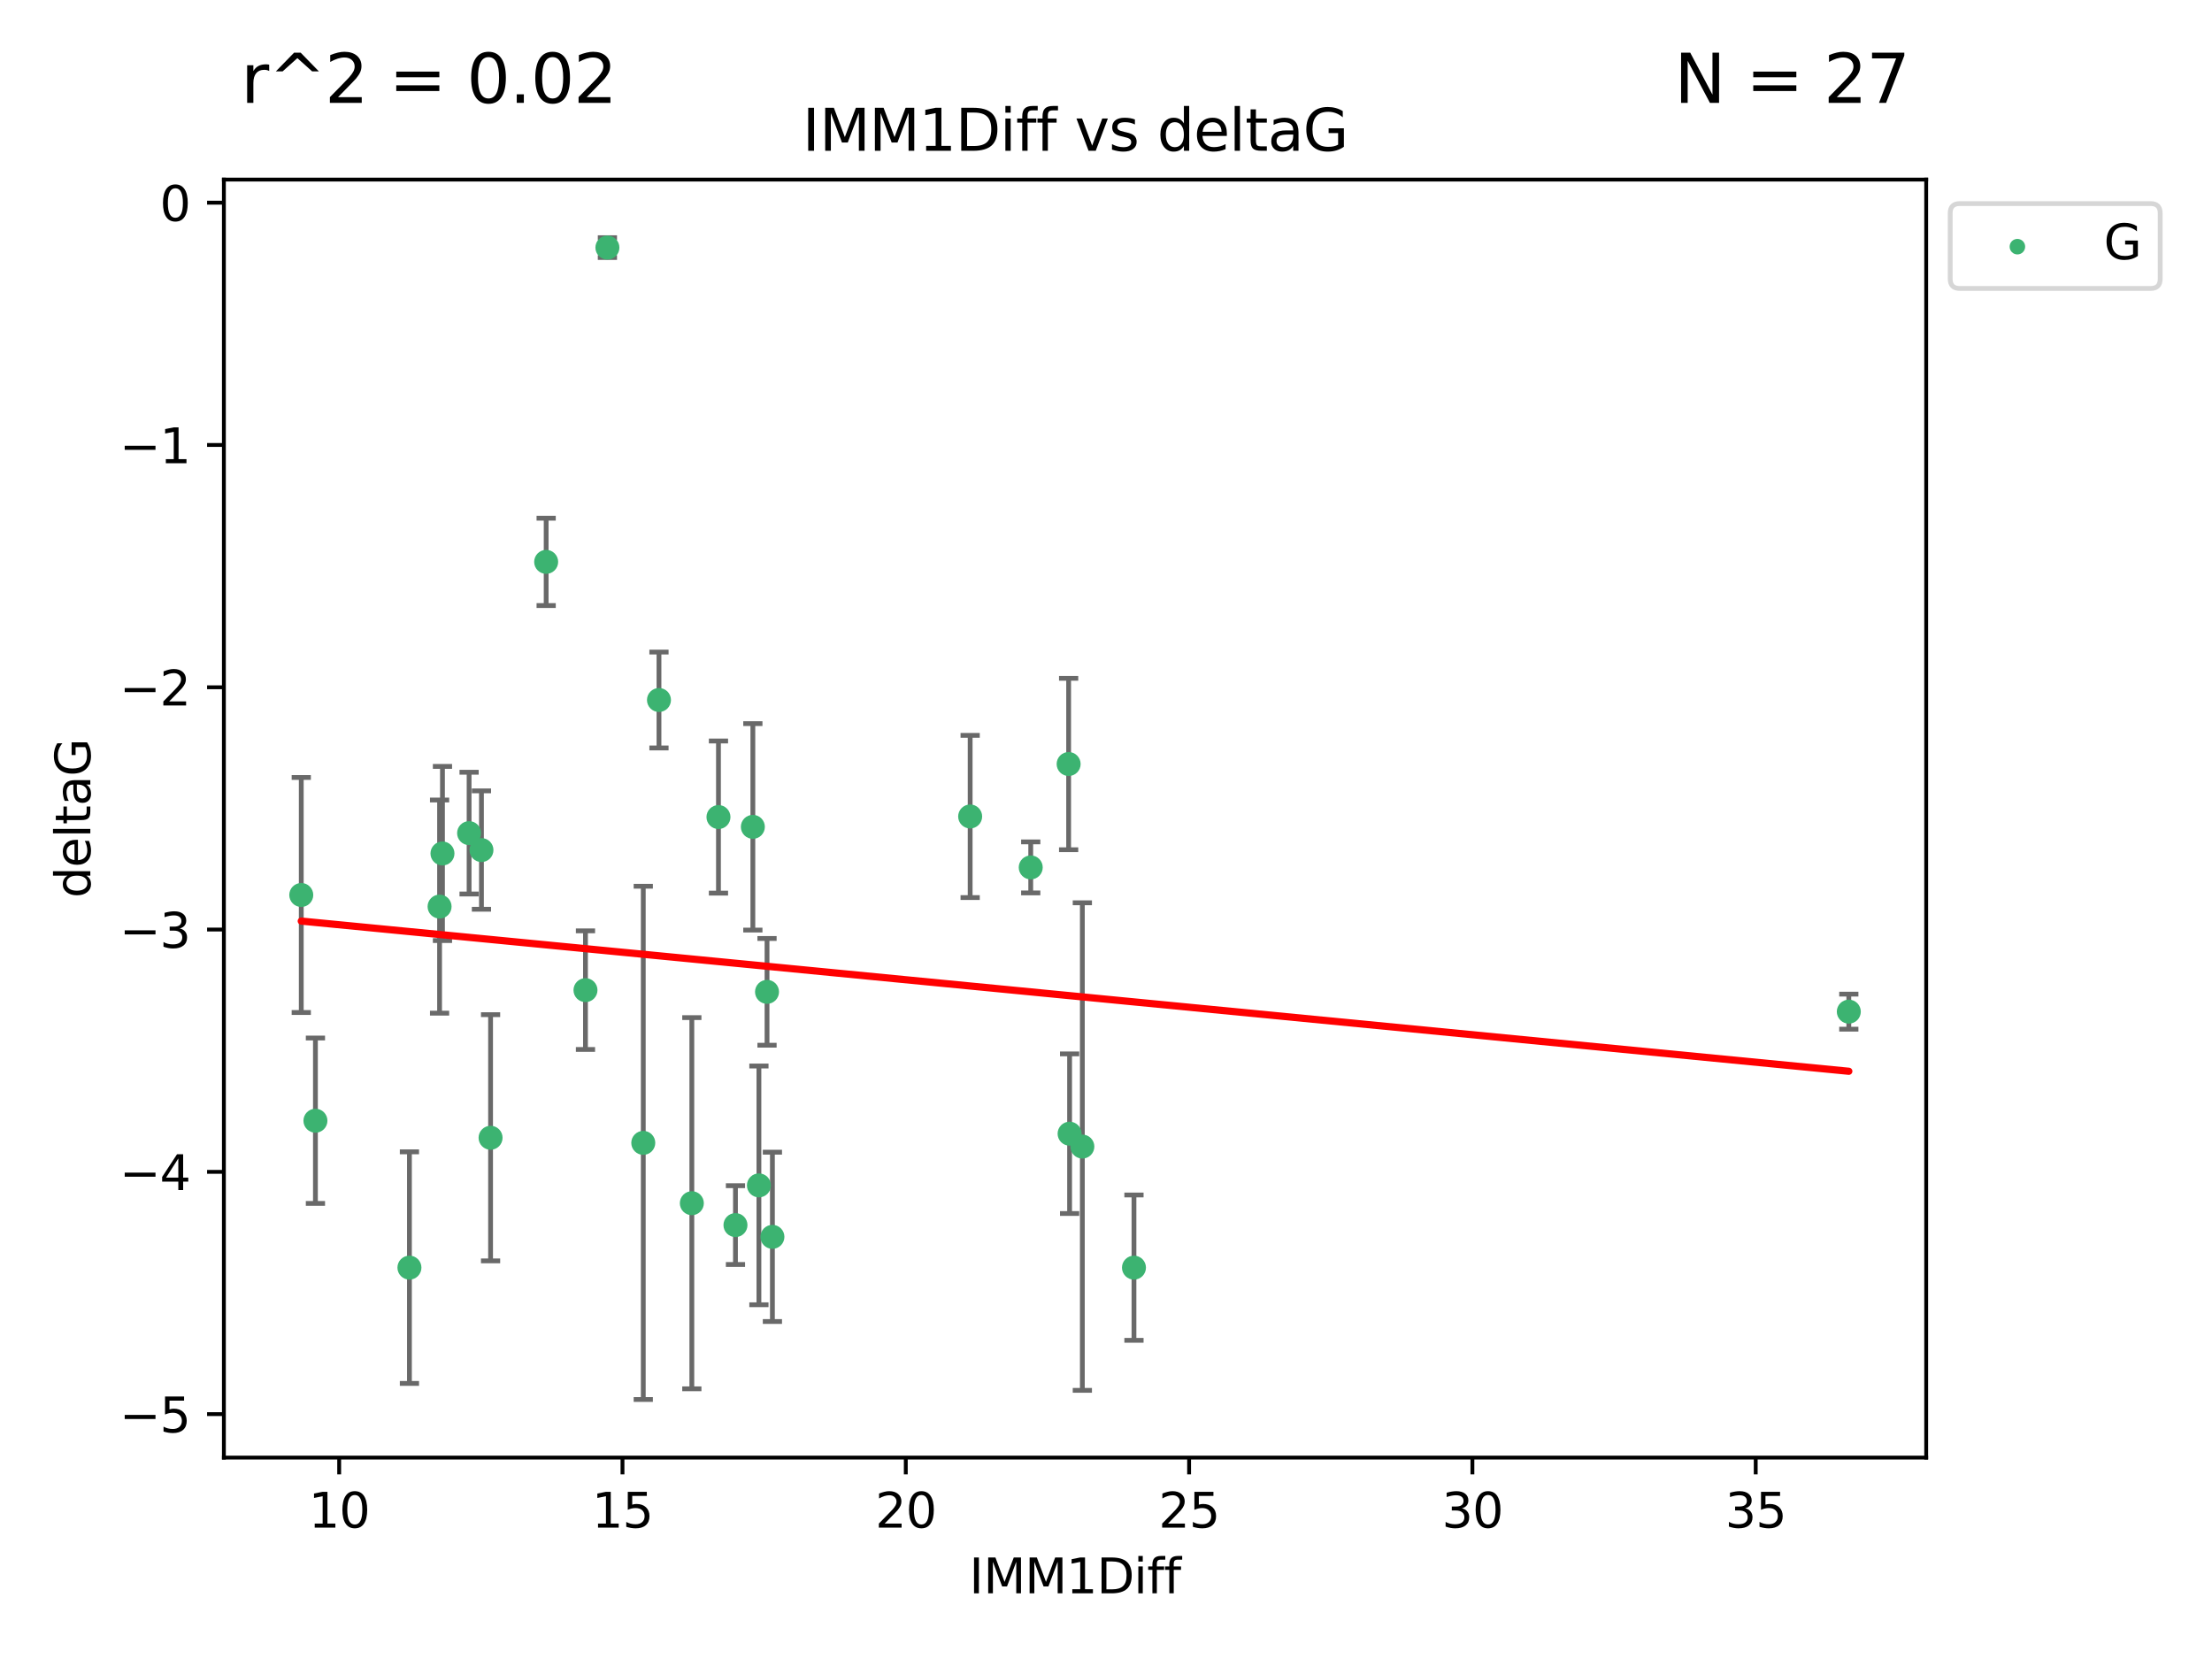 <?xml version="1.0" encoding="utf-8" standalone="no"?>
<!DOCTYPE svg PUBLIC "-//W3C//DTD SVG 1.1//EN"
  "http://www.w3.org/Graphics/SVG/1.1/DTD/svg11.dtd">
<svg xmlns:xlink="http://www.w3.org/1999/xlink" width="460.8pt" height="345.6pt" viewBox="0 0 460.8 345.6" xmlns="http://www.w3.org/2000/svg" version="1.1">
 <defs>
  <style type="text/css">*{stroke-linejoin: round; stroke-linecap: butt}</style>
 </defs>
 <g id="figure_1">
  <g id="patch_1">
   <path d="M 0 345.6 
L 460.8 345.6 
L 460.8 0 
L 0 0 
z
" style="fill: #ffffff"/>
  </g>
  <g id="axes_1">
   <g id="patch_2">
    <path d="M 46.64 303.64 
L 401.26 303.64 
L 401.26 37.411 
L 46.64 37.411 
z
" style="fill: #ffffff"/>
   </g>
   <g id="PathCollection_1">
    <defs>
     <path id="m23a1466178" d="M 0 1.118 
C 0.297 1.118 0.581 1 0.791 0.791 
C 1 0.581 1.118 0.297 1.118 0 
C 1.118 -0.297 1 -0.581 0.791 -0.791 
C 0.581 -1 0.297 -1.118 0 -1.118 
C -0.297 -1.118 -0.581 -1 -0.791 -0.791 
C -1 -0.581 -1.118 -0.297 -1.118 0 
C -1.118 0.297 -1 0.581 -0.791 0.791 
C -0.581 1 -0.297 1.118 0 1.118 
z
" style="stroke: #3cb371"/>
    </defs>
    <g clip-path="url(#p0e5805ee2c)">
     <use xlink:href="#m23a1466178" x="85.292" y="264.069" style="fill: #3cb371; stroke: #3cb371"/>
     <use xlink:href="#m23a1466178" x="158.097" y="246.937" style="fill: #3cb371; stroke: #3cb371"/>
     <use xlink:href="#m23a1466178" x="153.211" y="255.209" style="fill: #3cb371; stroke: #3cb371"/>
     <use xlink:href="#m23a1466178" x="160.907" y="257.659" style="fill: #3cb371; stroke: #3cb371"/>
     <use xlink:href="#m23a1466178" x="236.226" y="264.072" style="fill: #3cb371; stroke: #3cb371"/>
     <use xlink:href="#m23a1466178" x="121.966" y="206.264" style="fill: #3cb371; stroke: #3cb371"/>
     <use xlink:href="#m23a1466178" x="144.122" y="250.65" style="fill: #3cb371; stroke: #3cb371"/>
     <use xlink:href="#m23a1466178" x="159.785" y="206.622" style="fill: #3cb371; stroke: #3cb371"/>
     <use xlink:href="#m23a1466178" x="137.276" y="145.823" style="fill: #3cb371; stroke: #3cb371"/>
     <use xlink:href="#m23a1466178" x="100.295" y="177.085" style="fill: #3cb371; stroke: #3cb371"/>
     <use xlink:href="#m23a1466178" x="91.572" y="188.858" style="fill: #3cb371; stroke: #3cb371"/>
     <use xlink:href="#m23a1466178" x="225.473" y="238.852" style="fill: #3cb371; stroke: #3cb371"/>
     <use xlink:href="#m23a1466178" x="385.141" y="210.745" style="fill: #3cb371; stroke: #3cb371"/>
     <use xlink:href="#m23a1466178" x="113.775" y="117.048" style="fill: #3cb371; stroke: #3cb371"/>
     <use xlink:href="#m23a1466178" x="134.006" y="238.08" style="fill: #3cb371; stroke: #3cb371"/>
     <use xlink:href="#m23a1466178" x="222.817" y="236.168" style="fill: #3cb371; stroke: #3cb371"/>
     <use xlink:href="#m23a1466178" x="202.101" y="170.086" style="fill: #3cb371; stroke: #3cb371"/>
     <use xlink:href="#m23a1466178" x="149.67" y="170.207" style="fill: #3cb371; stroke: #3cb371"/>
     <use xlink:href="#m23a1466178" x="62.759" y="186.441" style="fill: #3cb371; stroke: #3cb371"/>
     <use xlink:href="#m23a1466178" x="97.722" y="173.557" style="fill: #3cb371; stroke: #3cb371"/>
     <use xlink:href="#m23a1466178" x="102.195" y="237.019" style="fill: #3cb371; stroke: #3cb371"/>
     <use xlink:href="#m23a1466178" x="156.834" y="172.248" style="fill: #3cb371; stroke: #3cb371"/>
     <use xlink:href="#m23a1466178" x="126.534" y="51.577" style="fill: #3cb371; stroke: #3cb371"/>
     <use xlink:href="#m23a1466178" x="92.174" y="177.796" style="fill: #3cb371; stroke: #3cb371"/>
     <use xlink:href="#m23a1466178" x="222.616" y="159.16" style="fill: #3cb371; stroke: #3cb371"/>
     <use xlink:href="#m23a1466178" x="214.72" y="180.698" style="fill: #3cb371; stroke: #3cb371"/>
     <use xlink:href="#m23a1466178" x="65.71" y="233.466" style="fill: #3cb371; stroke: #3cb371"/>
    </g>
   </g>
   <g id="matplotlib.axis_1">
    <g id="xtick_1">
     <g id="line2d_1">
      <defs>
       <path id="mb9500baa4a" d="M 0 0 
L 0 3.5 
" style="stroke: #000000; stroke-width: 0.8"/>
      </defs>
      <g>
       <use xlink:href="#mb9500baa4a" x="70.656" y="303.64" style="stroke: #000000; stroke-width: 0.8"/>
      </g>
     </g>
     <g id="text_1">
      <!-- 10 -->
      <g transform="translate(64.293 318.238)scale(0.1 -0.1)">
       <defs>
        <path id="DejaVuSans-31" d="M 794 531 
L 1825 531 
L 1825 4091 
L 703 3866 
L 703 4441 
L 1819 4666 
L 2450 4666 
L 2450 531 
L 3481 531 
L 3481 0 
L 794 0 
L 794 531 
z
" transform="scale(0.016)"/>
        <path id="DejaVuSans-30" d="M 2034 4250 
Q 1547 4250 1301 3770 
Q 1056 3291 1056 2328 
Q 1056 1369 1301 889 
Q 1547 409 2034 409 
Q 2525 409 2770 889 
Q 3016 1369 3016 2328 
Q 3016 3291 2770 3770 
Q 2525 4250 2034 4250 
z
M 2034 4750 
Q 2819 4750 3233 4129 
Q 3647 3509 3647 2328 
Q 3647 1150 3233 529 
Q 2819 -91 2034 -91 
Q 1250 -91 836 529 
Q 422 1150 422 2328 
Q 422 3509 836 4129 
Q 1250 4750 2034 4750 
z
" transform="scale(0.016)"/>
       </defs>
       <use xlink:href="#DejaVuSans-31"/>
       <use xlink:href="#DejaVuSans-30" x="63.623"/>
      </g>
     </g>
    </g>
    <g id="xtick_2">
     <g id="line2d_2">
      <g>
       <use xlink:href="#mb9500baa4a" x="129.674" y="303.64" style="stroke: #000000; stroke-width: 0.8"/>
      </g>
     </g>
     <g id="text_2">
      <!-- 15 -->
      <g transform="translate(123.312 318.238)scale(0.1 -0.1)">
       <defs>
        <path id="DejaVuSans-35" d="M 691 4666 
L 3169 4666 
L 3169 4134 
L 1269 4134 
L 1269 2991 
Q 1406 3038 1543 3061 
Q 1681 3084 1819 3084 
Q 2600 3084 3056 2656 
Q 3513 2228 3513 1497 
Q 3513 744 3044 326 
Q 2575 -91 1722 -91 
Q 1428 -91 1123 -41 
Q 819 9 494 109 
L 494 744 
Q 775 591 1075 516 
Q 1375 441 1709 441 
Q 2250 441 2565 725 
Q 2881 1009 2881 1497 
Q 2881 1984 2565 2268 
Q 2250 2553 1709 2553 
Q 1456 2553 1204 2497 
Q 953 2441 691 2322 
L 691 4666 
z
" transform="scale(0.016)"/>
       </defs>
       <use xlink:href="#DejaVuSans-31"/>
       <use xlink:href="#DejaVuSans-35" x="63.623"/>
      </g>
     </g>
    </g>
    <g id="xtick_3">
     <g id="line2d_3">
      <g>
       <use xlink:href="#mb9500baa4a" x="188.692" y="303.64" style="stroke: #000000; stroke-width: 0.8"/>
      </g>
     </g>
     <g id="text_3">
      <!-- 20 -->
      <g transform="translate(182.33 318.238)scale(0.1 -0.1)">
       <defs>
        <path id="DejaVuSans-32" d="M 1228 531 
L 3431 531 
L 3431 0 
L 469 0 
L 469 531 
Q 828 903 1448 1529 
Q 2069 2156 2228 2338 
Q 2531 2678 2651 2914 
Q 2772 3150 2772 3378 
Q 2772 3750 2511 3984 
Q 2250 4219 1831 4219 
Q 1534 4219 1204 4116 
Q 875 4013 500 3803 
L 500 4441 
Q 881 4594 1212 4672 
Q 1544 4750 1819 4750 
Q 2544 4750 2975 4387 
Q 3406 4025 3406 3419 
Q 3406 3131 3298 2873 
Q 3191 2616 2906 2266 
Q 2828 2175 2409 1742 
Q 1991 1309 1228 531 
z
" transform="scale(0.016)"/>
       </defs>
       <use xlink:href="#DejaVuSans-32"/>
       <use xlink:href="#DejaVuSans-30" x="63.623"/>
      </g>
     </g>
    </g>
    <g id="xtick_4">
     <g id="line2d_4">
      <g>
       <use xlink:href="#mb9500baa4a" x="247.711" y="303.64" style="stroke: #000000; stroke-width: 0.8"/>
      </g>
     </g>
     <g id="text_4">
      <!-- 25 -->
      <g transform="translate(241.348 318.238)scale(0.1 -0.1)">
       <use xlink:href="#DejaVuSans-32"/>
       <use xlink:href="#DejaVuSans-35" x="63.623"/>
      </g>
     </g>
    </g>
    <g id="xtick_5">
     <g id="line2d_5">
      <g>
       <use xlink:href="#mb9500baa4a" x="306.729" y="303.64" style="stroke: #000000; stroke-width: 0.8"/>
      </g>
     </g>
     <g id="text_5">
      <!-- 30 -->
      <g transform="translate(300.367 318.238)scale(0.1 -0.1)">
       <defs>
        <path id="DejaVuSans-33" d="M 2597 2516 
Q 3050 2419 3304 2112 
Q 3559 1806 3559 1356 
Q 3559 666 3084 287 
Q 2609 -91 1734 -91 
Q 1441 -91 1130 -33 
Q 819 25 488 141 
L 488 750 
Q 750 597 1062 519 
Q 1375 441 1716 441 
Q 2309 441 2620 675 
Q 2931 909 2931 1356 
Q 2931 1769 2642 2001 
Q 2353 2234 1838 2234 
L 1294 2234 
L 1294 2753 
L 1863 2753 
Q 2328 2753 2575 2939 
Q 2822 3125 2822 3475 
Q 2822 3834 2567 4026 
Q 2313 4219 1838 4219 
Q 1578 4219 1281 4162 
Q 984 4106 628 3988 
L 628 4550 
Q 988 4650 1302 4700 
Q 1616 4750 1894 4750 
Q 2613 4750 3031 4423 
Q 3450 4097 3450 3541 
Q 3450 3153 3228 2886 
Q 3006 2619 2597 2516 
z
" transform="scale(0.016)"/>
       </defs>
       <use xlink:href="#DejaVuSans-33"/>
       <use xlink:href="#DejaVuSans-30" x="63.623"/>
      </g>
     </g>
    </g>
    <g id="xtick_6">
     <g id="line2d_6">
      <g>
       <use xlink:href="#mb9500baa4a" x="365.747" y="303.64" style="stroke: #000000; stroke-width: 0.8"/>
      </g>
     </g>
     <g id="text_6">
      <!-- 35 -->
      <g transform="translate(359.385 318.238)scale(0.1 -0.1)">
       <use xlink:href="#DejaVuSans-33"/>
       <use xlink:href="#DejaVuSans-35" x="63.623"/>
      </g>
     </g>
    </g>
    <g id="text_7">
     <!-- IMM1Diff -->
     <g transform="translate(201.906 331.917)scale(0.1 -0.1)">
      <defs>
       <path id="DejaVuSans-49" d="M 628 4666 
L 1259 4666 
L 1259 0 
L 628 0 
L 628 4666 
z
" transform="scale(0.016)"/>
       <path id="DejaVuSans-4d" d="M 628 4666 
L 1569 4666 
L 2759 1491 
L 3956 4666 
L 4897 4666 
L 4897 0 
L 4281 0 
L 4281 4097 
L 3078 897 
L 2444 897 
L 1241 4097 
L 1241 0 
L 628 0 
L 628 4666 
z
" transform="scale(0.016)"/>
       <path id="DejaVuSans-44" d="M 1259 4147 
L 1259 519 
L 2022 519 
Q 2988 519 3436 956 
Q 3884 1394 3884 2338 
Q 3884 3275 3436 3711 
Q 2988 4147 2022 4147 
L 1259 4147 
z
M 628 4666 
L 1925 4666 
Q 3281 4666 3915 4102 
Q 4550 3538 4550 2338 
Q 4550 1131 3912 565 
Q 3275 0 1925 0 
L 628 0 
L 628 4666 
z
" transform="scale(0.016)"/>
       <path id="DejaVuSans-69" d="M 603 3500 
L 1178 3500 
L 1178 0 
L 603 0 
L 603 3500 
z
M 603 4863 
L 1178 4863 
L 1178 4134 
L 603 4134 
L 603 4863 
z
" transform="scale(0.016)"/>
       <path id="DejaVuSans-66" d="M 2375 4863 
L 2375 4384 
L 1825 4384 
Q 1516 4384 1395 4259 
Q 1275 4134 1275 3809 
L 1275 3500 
L 2222 3500 
L 2222 3053 
L 1275 3053 
L 1275 0 
L 697 0 
L 697 3053 
L 147 3053 
L 147 3500 
L 697 3500 
L 697 3744 
Q 697 4328 969 4595 
Q 1241 4863 1831 4863 
L 2375 4863 
z
" transform="scale(0.016)"/>
      </defs>
      <use xlink:href="#DejaVuSans-49"/>
      <use xlink:href="#DejaVuSans-4d" x="29.492"/>
      <use xlink:href="#DejaVuSans-4d" x="115.771"/>
      <use xlink:href="#DejaVuSans-31" x="202.051"/>
      <use xlink:href="#DejaVuSans-44" x="265.674"/>
      <use xlink:href="#DejaVuSans-69" x="342.676"/>
      <use xlink:href="#DejaVuSans-66" x="370.459"/>
      <use xlink:href="#DejaVuSans-66" x="405.664"/>
     </g>
    </g>
   </g>
   <g id="matplotlib.axis_2">
    <g id="ytick_1">
     <g id="line2d_7">
      <defs>
       <path id="m4af0bea343" d="M 0 0 
L -3.5 0 
" style="stroke: #000000; stroke-width: 0.8"/>
      </defs>
      <g>
       <use xlink:href="#m4af0bea343" x="46.64" y="294.589" style="stroke: #000000; stroke-width: 0.8"/>
      </g>
     </g>
     <g id="text_8">
      <!-- −5 -->
      <g transform="translate(24.898 298.388)scale(0.1 -0.1)">
       <defs>
        <path id="DejaVuSans-2212" d="M 678 2272 
L 4684 2272 
L 4684 1741 
L 678 1741 
L 678 2272 
z
" transform="scale(0.016)"/>
       </defs>
       <use xlink:href="#DejaVuSans-2212"/>
       <use xlink:href="#DejaVuSans-35" x="83.789"/>
      </g>
     </g>
    </g>
    <g id="ytick_2">
     <g id="line2d_8">
      <g>
       <use xlink:href="#m4af0bea343" x="46.64" y="244.116" style="stroke: #000000; stroke-width: 0.8"/>
      </g>
     </g>
     <g id="text_9">
      <!-- −4 -->
      <g transform="translate(24.898 247.915)scale(0.1 -0.1)">
       <defs>
        <path id="DejaVuSans-34" d="M 2419 4116 
L 825 1625 
L 2419 1625 
L 2419 4116 
z
M 2253 4666 
L 3047 4666 
L 3047 1625 
L 3713 1625 
L 3713 1100 
L 3047 1100 
L 3047 0 
L 2419 0 
L 2419 1100 
L 313 1100 
L 313 1709 
L 2253 4666 
z
" transform="scale(0.016)"/>
       </defs>
       <use xlink:href="#DejaVuSans-2212"/>
       <use xlink:href="#DejaVuSans-34" x="83.789"/>
      </g>
     </g>
    </g>
    <g id="ytick_3">
     <g id="line2d_9">
      <g>
       <use xlink:href="#m4af0bea343" x="46.64" y="193.642" style="stroke: #000000; stroke-width: 0.8"/>
      </g>
     </g>
     <g id="text_10">
      <!-- −3 -->
      <g transform="translate(24.898 197.441)scale(0.1 -0.1)">
       <use xlink:href="#DejaVuSans-2212"/>
       <use xlink:href="#DejaVuSans-33" x="83.789"/>
      </g>
     </g>
    </g>
    <g id="ytick_4">
     <g id="line2d_10">
      <g>
       <use xlink:href="#m4af0bea343" x="46.64" y="143.169" style="stroke: #000000; stroke-width: 0.8"/>
      </g>
     </g>
     <g id="text_11">
      <!-- −2 -->
      <g transform="translate(24.898 146.968)scale(0.1 -0.1)">
       <use xlink:href="#DejaVuSans-2212"/>
       <use xlink:href="#DejaVuSans-32" x="83.789"/>
      </g>
     </g>
    </g>
    <g id="ytick_5">
     <g id="line2d_11">
      <g>
       <use xlink:href="#m4af0bea343" x="46.64" y="92.695" style="stroke: #000000; stroke-width: 0.8"/>
      </g>
     </g>
     <g id="text_12">
      <!-- −1 -->
      <g transform="translate(24.898 96.494)scale(0.1 -0.1)">
       <use xlink:href="#DejaVuSans-2212"/>
       <use xlink:href="#DejaVuSans-31" x="83.789"/>
      </g>
     </g>
    </g>
    <g id="ytick_6">
     <g id="line2d_12">
      <g>
       <use xlink:href="#m4af0bea343" x="46.64" y="42.222" style="stroke: #000000; stroke-width: 0.8"/>
      </g>
     </g>
     <g id="text_13">
      <!-- 0 -->
      <g transform="translate(33.278 46.021)scale(0.1 -0.1)">
       <use xlink:href="#DejaVuSans-30"/>
      </g>
     </g>
    </g>
    <g id="text_14">
     <!-- deltaG -->
     <g transform="translate(18.818 187.064)rotate(-90)scale(0.1 -0.1)">
      <defs>
       <path id="DejaVuSans-64" d="M 2906 2969 
L 2906 4863 
L 3481 4863 
L 3481 0 
L 2906 0 
L 2906 525 
Q 2725 213 2448 61 
Q 2172 -91 1784 -91 
Q 1150 -91 751 415 
Q 353 922 353 1747 
Q 353 2572 751 3078 
Q 1150 3584 1784 3584 
Q 2172 3584 2448 3432 
Q 2725 3281 2906 2969 
z
M 947 1747 
Q 947 1113 1208 752 
Q 1469 391 1925 391 
Q 2381 391 2643 752 
Q 2906 1113 2906 1747 
Q 2906 2381 2643 2742 
Q 2381 3103 1925 3103 
Q 1469 3103 1208 2742 
Q 947 2381 947 1747 
z
" transform="scale(0.016)"/>
       <path id="DejaVuSans-65" d="M 3597 1894 
L 3597 1613 
L 953 1613 
Q 991 1019 1311 708 
Q 1631 397 2203 397 
Q 2534 397 2845 478 
Q 3156 559 3463 722 
L 3463 178 
Q 3153 47 2828 -22 
Q 2503 -91 2169 -91 
Q 1331 -91 842 396 
Q 353 884 353 1716 
Q 353 2575 817 3079 
Q 1281 3584 2069 3584 
Q 2775 3584 3186 3129 
Q 3597 2675 3597 1894 
z
M 3022 2063 
Q 3016 2534 2758 2815 
Q 2500 3097 2075 3097 
Q 1594 3097 1305 2825 
Q 1016 2553 972 2059 
L 3022 2063 
z
" transform="scale(0.016)"/>
       <path id="DejaVuSans-6c" d="M 603 4863 
L 1178 4863 
L 1178 0 
L 603 0 
L 603 4863 
z
" transform="scale(0.016)"/>
       <path id="DejaVuSans-74" d="M 1172 4494 
L 1172 3500 
L 2356 3500 
L 2356 3053 
L 1172 3053 
L 1172 1153 
Q 1172 725 1289 603 
Q 1406 481 1766 481 
L 2356 481 
L 2356 0 
L 1766 0 
Q 1100 0 847 248 
Q 594 497 594 1153 
L 594 3053 
L 172 3053 
L 172 3500 
L 594 3500 
L 594 4494 
L 1172 4494 
z
" transform="scale(0.016)"/>
       <path id="DejaVuSans-61" d="M 2194 1759 
Q 1497 1759 1228 1600 
Q 959 1441 959 1056 
Q 959 750 1161 570 
Q 1363 391 1709 391 
Q 2188 391 2477 730 
Q 2766 1069 2766 1631 
L 2766 1759 
L 2194 1759 
z
M 3341 1997 
L 3341 0 
L 2766 0 
L 2766 531 
Q 2569 213 2275 61 
Q 1981 -91 1556 -91 
Q 1019 -91 701 211 
Q 384 513 384 1019 
Q 384 1609 779 1909 
Q 1175 2209 1959 2209 
L 2766 2209 
L 2766 2266 
Q 2766 2663 2505 2880 
Q 2244 3097 1772 3097 
Q 1472 3097 1187 3025 
Q 903 2953 641 2809 
L 641 3341 
Q 956 3463 1253 3523 
Q 1550 3584 1831 3584 
Q 2591 3584 2966 3190 
Q 3341 2797 3341 1997 
z
" transform="scale(0.016)"/>
       <path id="DejaVuSans-47" d="M 3809 666 
L 3809 1919 
L 2778 1919 
L 2778 2438 
L 4434 2438 
L 4434 434 
Q 4069 175 3628 42 
Q 3188 -91 2688 -91 
Q 1594 -91 976 548 
Q 359 1188 359 2328 
Q 359 3472 976 4111 
Q 1594 4750 2688 4750 
Q 3144 4750 3555 4637 
Q 3966 4525 4313 4306 
L 4313 3634 
Q 3963 3931 3569 4081 
Q 3175 4231 2741 4231 
Q 1884 4231 1454 3753 
Q 1025 3275 1025 2328 
Q 1025 1384 1454 906 
Q 1884 428 2741 428 
Q 3075 428 3337 486 
Q 3600 544 3809 666 
z
" transform="scale(0.016)"/>
      </defs>
      <use xlink:href="#DejaVuSans-64"/>
      <use xlink:href="#DejaVuSans-65" x="63.477"/>
      <use xlink:href="#DejaVuSans-6c" x="125"/>
      <use xlink:href="#DejaVuSans-74" x="152.783"/>
      <use xlink:href="#DejaVuSans-61" x="191.992"/>
      <use xlink:href="#DejaVuSans-47" x="253.271"/>
     </g>
    </g>
   </g>
   <g id="LineCollection_1">
    <path d="M 85.292 288.19 
L 85.292 239.948 
" clip-path="url(#p0e5805ee2c)" style="fill: none; stroke: #696969"/>
    <path d="M 158.097 271.806 
L 158.097 222.069 
" clip-path="url(#p0e5805ee2c)" style="fill: none; stroke: #696969"/>
    <path d="M 153.211 263.418 
L 153.211 247 
" clip-path="url(#p0e5805ee2c)" style="fill: none; stroke: #696969"/>
    <path d="M 160.907 275.295 
L 160.907 240.023 
" clip-path="url(#p0e5805ee2c)" style="fill: none; stroke: #696969"/>
    <path d="M 236.226 279.211 
L 236.226 248.933 
" clip-path="url(#p0e5805ee2c)" style="fill: none; stroke: #696969"/>
    <path d="M 121.966 218.619 
L 121.966 193.909 
" clip-path="url(#p0e5805ee2c)" style="fill: none; stroke: #696969"/>
    <path d="M 144.122 289.318 
L 144.122 211.983 
" clip-path="url(#p0e5805ee2c)" style="fill: none; stroke: #696969"/>
    <path d="M 159.785 217.741 
L 159.785 195.503 
" clip-path="url(#p0e5805ee2c)" style="fill: none; stroke: #696969"/>
    <path d="M 137.276 155.811 
L 137.276 135.835 
" clip-path="url(#p0e5805ee2c)" style="fill: none; stroke: #696969"/>
    <path d="M 100.295 189.416 
L 100.295 164.753 
" clip-path="url(#p0e5805ee2c)" style="fill: none; stroke: #696969"/>
    <path d="M 91.572 211.057 
L 91.572 166.66 
" clip-path="url(#p0e5805ee2c)" style="fill: none; stroke: #696969"/>
    <path d="M 225.473 289.638 
L 225.473 188.066 
" clip-path="url(#p0e5805ee2c)" style="fill: none; stroke: #696969"/>
    <path d="M 385.141 214.393 
L 385.141 207.098 
" clip-path="url(#p0e5805ee2c)" style="fill: none; stroke: #696969"/>
    <path d="M 113.775 126.147 
L 113.775 107.948 
" clip-path="url(#p0e5805ee2c)" style="fill: none; stroke: #696969"/>
    <path d="M 134.006 291.539 
L 134.006 184.621 
" clip-path="url(#p0e5805ee2c)" style="fill: none; stroke: #696969"/>
    <path d="M 222.817 252.793 
L 222.817 219.543 
" clip-path="url(#p0e5805ee2c)" style="fill: none; stroke: #696969"/>
    <path d="M 202.101 186.98 
L 202.101 153.192 
" clip-path="url(#p0e5805ee2c)" style="fill: none; stroke: #696969"/>
    <path d="M 149.67 186.051 
L 149.67 154.363 
" clip-path="url(#p0e5805ee2c)" style="fill: none; stroke: #696969"/>
    <path d="M 62.759 210.922 
L 62.759 161.961 
" clip-path="url(#p0e5805ee2c)" style="fill: none; stroke: #696969"/>
    <path d="M 97.722 186.238 
L 97.722 160.876 
" clip-path="url(#p0e5805ee2c)" style="fill: none; stroke: #696969"/>
    <path d="M 102.195 262.664 
L 102.195 211.373 
" clip-path="url(#p0e5805ee2c)" style="fill: none; stroke: #696969"/>
    <path d="M 156.834 193.753 
L 156.834 150.742 
" clip-path="url(#p0e5805ee2c)" style="fill: none; stroke: #696969"/>
    <path d="M 126.534 53.642 
L 126.534 49.513 
" clip-path="url(#p0e5805ee2c)" style="fill: none; stroke: #696969"/>
    <path d="M 92.174 195.935 
L 92.174 159.658 
" clip-path="url(#p0e5805ee2c)" style="fill: none; stroke: #696969"/>
    <path d="M 222.616 177.013 
L 222.616 141.306 
" clip-path="url(#p0e5805ee2c)" style="fill: none; stroke: #696969"/>
    <path d="M 214.72 186.013 
L 214.72 175.382 
" clip-path="url(#p0e5805ee2c)" style="fill: none; stroke: #696969"/>
    <path d="M 65.71 250.692 
L 65.71 216.239 
" clip-path="url(#p0e5805ee2c)" style="fill: none; stroke: #696969"/>
   </g>
   <g id="line2d_13">
    <defs>
     <path id="ma42ab27f93" d="M 2 0 
L -2 -0 
" style="stroke: #696969"/>
    </defs>
    <g clip-path="url(#p0e5805ee2c)">
     <use xlink:href="#ma42ab27f93" x="85.292" y="288.19" style="fill: #696969; stroke: #696969"/>
     <use xlink:href="#ma42ab27f93" x="158.097" y="271.806" style="fill: #696969; stroke: #696969"/>
     <use xlink:href="#ma42ab27f93" x="153.211" y="263.418" style="fill: #696969; stroke: #696969"/>
     <use xlink:href="#ma42ab27f93" x="160.907" y="275.295" style="fill: #696969; stroke: #696969"/>
     <use xlink:href="#ma42ab27f93" x="236.226" y="279.211" style="fill: #696969; stroke: #696969"/>
     <use xlink:href="#ma42ab27f93" x="121.966" y="218.619" style="fill: #696969; stroke: #696969"/>
     <use xlink:href="#ma42ab27f93" x="144.122" y="289.318" style="fill: #696969; stroke: #696969"/>
     <use xlink:href="#ma42ab27f93" x="159.785" y="217.741" style="fill: #696969; stroke: #696969"/>
     <use xlink:href="#ma42ab27f93" x="137.276" y="155.811" style="fill: #696969; stroke: #696969"/>
     <use xlink:href="#ma42ab27f93" x="100.295" y="189.416" style="fill: #696969; stroke: #696969"/>
     <use xlink:href="#ma42ab27f93" x="91.572" y="211.057" style="fill: #696969; stroke: #696969"/>
     <use xlink:href="#ma42ab27f93" x="225.473" y="289.638" style="fill: #696969; stroke: #696969"/>
     <use xlink:href="#ma42ab27f93" x="385.141" y="214.393" style="fill: #696969; stroke: #696969"/>
     <use xlink:href="#ma42ab27f93" x="113.775" y="126.147" style="fill: #696969; stroke: #696969"/>
     <use xlink:href="#ma42ab27f93" x="134.006" y="291.539" style="fill: #696969; stroke: #696969"/>
     <use xlink:href="#ma42ab27f93" x="222.817" y="252.793" style="fill: #696969; stroke: #696969"/>
     <use xlink:href="#ma42ab27f93" x="202.101" y="186.98" style="fill: #696969; stroke: #696969"/>
     <use xlink:href="#ma42ab27f93" x="149.67" y="186.051" style="fill: #696969; stroke: #696969"/>
     <use xlink:href="#ma42ab27f93" x="62.759" y="210.922" style="fill: #696969; stroke: #696969"/>
     <use xlink:href="#ma42ab27f93" x="97.722" y="186.238" style="fill: #696969; stroke: #696969"/>
     <use xlink:href="#ma42ab27f93" x="102.195" y="262.664" style="fill: #696969; stroke: #696969"/>
     <use xlink:href="#ma42ab27f93" x="156.834" y="193.753" style="fill: #696969; stroke: #696969"/>
     <use xlink:href="#ma42ab27f93" x="126.534" y="53.642" style="fill: #696969; stroke: #696969"/>
     <use xlink:href="#ma42ab27f93" x="92.174" y="195.935" style="fill: #696969; stroke: #696969"/>
     <use xlink:href="#ma42ab27f93" x="222.616" y="177.013" style="fill: #696969; stroke: #696969"/>
     <use xlink:href="#ma42ab27f93" x="214.72" y="186.013" style="fill: #696969; stroke: #696969"/>
     <use xlink:href="#ma42ab27f93" x="65.71" y="250.692" style="fill: #696969; stroke: #696969"/>
    </g>
   </g>
   <g id="line2d_14">
    <g clip-path="url(#p0e5805ee2c)">
     <use xlink:href="#ma42ab27f93" x="85.292" y="239.948" style="fill: #696969; stroke: #696969"/>
     <use xlink:href="#ma42ab27f93" x="158.097" y="222.069" style="fill: #696969; stroke: #696969"/>
     <use xlink:href="#ma42ab27f93" x="153.211" y="247" style="fill: #696969; stroke: #696969"/>
     <use xlink:href="#ma42ab27f93" x="160.907" y="240.023" style="fill: #696969; stroke: #696969"/>
     <use xlink:href="#ma42ab27f93" x="236.226" y="248.933" style="fill: #696969; stroke: #696969"/>
     <use xlink:href="#ma42ab27f93" x="121.966" y="193.909" style="fill: #696969; stroke: #696969"/>
     <use xlink:href="#ma42ab27f93" x="144.122" y="211.983" style="fill: #696969; stroke: #696969"/>
     <use xlink:href="#ma42ab27f93" x="159.785" y="195.503" style="fill: #696969; stroke: #696969"/>
     <use xlink:href="#ma42ab27f93" x="137.276" y="135.835" style="fill: #696969; stroke: #696969"/>
     <use xlink:href="#ma42ab27f93" x="100.295" y="164.753" style="fill: #696969; stroke: #696969"/>
     <use xlink:href="#ma42ab27f93" x="91.572" y="166.66" style="fill: #696969; stroke: #696969"/>
     <use xlink:href="#ma42ab27f93" x="225.473" y="188.066" style="fill: #696969; stroke: #696969"/>
     <use xlink:href="#ma42ab27f93" x="385.141" y="207.098" style="fill: #696969; stroke: #696969"/>
     <use xlink:href="#ma42ab27f93" x="113.775" y="107.948" style="fill: #696969; stroke: #696969"/>
     <use xlink:href="#ma42ab27f93" x="134.006" y="184.621" style="fill: #696969; stroke: #696969"/>
     <use xlink:href="#ma42ab27f93" x="222.817" y="219.543" style="fill: #696969; stroke: #696969"/>
     <use xlink:href="#ma42ab27f93" x="202.101" y="153.192" style="fill: #696969; stroke: #696969"/>
     <use xlink:href="#ma42ab27f93" x="149.67" y="154.363" style="fill: #696969; stroke: #696969"/>
     <use xlink:href="#ma42ab27f93" x="62.759" y="161.961" style="fill: #696969; stroke: #696969"/>
     <use xlink:href="#ma42ab27f93" x="97.722" y="160.876" style="fill: #696969; stroke: #696969"/>
     <use xlink:href="#ma42ab27f93" x="102.195" y="211.373" style="fill: #696969; stroke: #696969"/>
     <use xlink:href="#ma42ab27f93" x="156.834" y="150.742" style="fill: #696969; stroke: #696969"/>
     <use xlink:href="#ma42ab27f93" x="126.534" y="49.513" style="fill: #696969; stroke: #696969"/>
     <use xlink:href="#ma42ab27f93" x="92.174" y="159.658" style="fill: #696969; stroke: #696969"/>
     <use xlink:href="#ma42ab27f93" x="222.616" y="141.306" style="fill: #696969; stroke: #696969"/>
     <use xlink:href="#ma42ab27f93" x="214.72" y="175.382" style="fill: #696969; stroke: #696969"/>
     <use xlink:href="#ma42ab27f93" x="65.71" y="216.239" style="fill: #696969; stroke: #696969"/>
    </g>
   </g>
   <g id="line2d_15">
    <path d="M 85.292 194.065 
L 158.097 201.131 
L 153.211 200.656 
L 160.907 201.403 
L 236.226 208.713 
L 121.966 197.624 
L 144.122 199.774 
L 159.785 201.295 
L 137.276 199.11 
L 100.295 195.521 
L 91.572 194.675 
L 225.473 207.669 
L 385.141 223.165 
L 113.775 196.829 
L 134.006 198.793 
L 222.817 207.412 
L 202.101 205.401 
L 149.67 200.313 
L 62.759 191.878 
L 97.722 195.271 
L 102.195 195.705 
L 156.834 201.008 
L 126.534 198.068 
L 92.174 194.733 
L 222.616 207.392 
L 214.72 206.626 
L 65.71 192.165 
" clip-path="url(#p0e5805ee2c)" style="fill: none; stroke: #ff0000; stroke-width: 1.5; stroke-linecap: square"/>
   </g>
   <g id="line2d_16">
    <defs>
     <path id="m4f874c944e" d="M 0 2 
C 0.53 2 1.039 1.789 1.414 1.414 
C 1.789 1.039 2 0.53 2 0 
C 2 -0.53 1.789 -1.039 1.414 -1.414 
C 1.039 -1.789 0.53 -2 0 -2 
C -0.53 -2 -1.039 -1.789 -1.414 -1.414 
C -1.789 -1.039 -2 -0.53 -2 0 
C -2 0.53 -1.789 1.039 -1.414 1.414 
C -1.039 1.789 -0.53 2 0 2 
z
" style="stroke: #3cb371"/>
    </defs>
    <g clip-path="url(#p0e5805ee2c)">
     <use xlink:href="#m4f874c944e" x="85.292" y="264.069" style="fill: #3cb371; stroke: #3cb371"/>
     <use xlink:href="#m4f874c944e" x="158.097" y="246.937" style="fill: #3cb371; stroke: #3cb371"/>
     <use xlink:href="#m4f874c944e" x="153.211" y="255.209" style="fill: #3cb371; stroke: #3cb371"/>
     <use xlink:href="#m4f874c944e" x="160.907" y="257.659" style="fill: #3cb371; stroke: #3cb371"/>
     <use xlink:href="#m4f874c944e" x="236.226" y="264.072" style="fill: #3cb371; stroke: #3cb371"/>
     <use xlink:href="#m4f874c944e" x="121.966" y="206.264" style="fill: #3cb371; stroke: #3cb371"/>
     <use xlink:href="#m4f874c944e" x="144.122" y="250.65" style="fill: #3cb371; stroke: #3cb371"/>
     <use xlink:href="#m4f874c944e" x="159.785" y="206.622" style="fill: #3cb371; stroke: #3cb371"/>
     <use xlink:href="#m4f874c944e" x="137.276" y="145.823" style="fill: #3cb371; stroke: #3cb371"/>
     <use xlink:href="#m4f874c944e" x="100.295" y="177.085" style="fill: #3cb371; stroke: #3cb371"/>
     <use xlink:href="#m4f874c944e" x="91.572" y="188.858" style="fill: #3cb371; stroke: #3cb371"/>
     <use xlink:href="#m4f874c944e" x="225.473" y="238.852" style="fill: #3cb371; stroke: #3cb371"/>
     <use xlink:href="#m4f874c944e" x="385.141" y="210.745" style="fill: #3cb371; stroke: #3cb371"/>
     <use xlink:href="#m4f874c944e" x="113.775" y="117.048" style="fill: #3cb371; stroke: #3cb371"/>
     <use xlink:href="#m4f874c944e" x="134.006" y="238.08" style="fill: #3cb371; stroke: #3cb371"/>
     <use xlink:href="#m4f874c944e" x="222.817" y="236.168" style="fill: #3cb371; stroke: #3cb371"/>
     <use xlink:href="#m4f874c944e" x="202.101" y="170.086" style="fill: #3cb371; stroke: #3cb371"/>
     <use xlink:href="#m4f874c944e" x="149.67" y="170.207" style="fill: #3cb371; stroke: #3cb371"/>
     <use xlink:href="#m4f874c944e" x="62.759" y="186.441" style="fill: #3cb371; stroke: #3cb371"/>
     <use xlink:href="#m4f874c944e" x="97.722" y="173.557" style="fill: #3cb371; stroke: #3cb371"/>
     <use xlink:href="#m4f874c944e" x="102.195" y="237.019" style="fill: #3cb371; stroke: #3cb371"/>
     <use xlink:href="#m4f874c944e" x="156.834" y="172.248" style="fill: #3cb371; stroke: #3cb371"/>
     <use xlink:href="#m4f874c944e" x="126.534" y="51.577" style="fill: #3cb371; stroke: #3cb371"/>
     <use xlink:href="#m4f874c944e" x="92.174" y="177.796" style="fill: #3cb371; stroke: #3cb371"/>
     <use xlink:href="#m4f874c944e" x="222.616" y="159.16" style="fill: #3cb371; stroke: #3cb371"/>
     <use xlink:href="#m4f874c944e" x="214.72" y="180.698" style="fill: #3cb371; stroke: #3cb371"/>
     <use xlink:href="#m4f874c944e" x="65.71" y="233.466" style="fill: #3cb371; stroke: #3cb371"/>
    </g>
   </g>
   <g id="patch_3">
    <path d="M 46.64 303.64 
L 46.64 37.411 
" style="fill: none; stroke: #000000; stroke-width: 0.8; stroke-linejoin: miter; stroke-linecap: square"/>
   </g>
   <g id="patch_4">
    <path d="M 401.26 303.64 
L 401.26 37.411 
" style="fill: none; stroke: #000000; stroke-width: 0.8; stroke-linejoin: miter; stroke-linecap: square"/>
   </g>
   <g id="patch_5">
    <path d="M 46.64 303.64 
L 401.26 303.64 
" style="fill: none; stroke: #000000; stroke-width: 0.8; stroke-linejoin: miter; stroke-linecap: square"/>
   </g>
   <g id="patch_6">
    <path d="M 46.64 37.411 
L 401.26 37.411 
" style="fill: none; stroke: #000000; stroke-width: 0.8; stroke-linejoin: miter; stroke-linecap: square"/>
   </g>
   <g id="text_15">
    <!-- N = 27 -->
    <g transform="translate(348.795 21.426)scale(0.14 -0.14)">
     <defs>
      <path id="DejaVuSans-4e" d="M 628 4666 
L 1478 4666 
L 3547 763 
L 3547 4666 
L 4159 4666 
L 4159 0 
L 3309 0 
L 1241 3903 
L 1241 0 
L 628 0 
L 628 4666 
z
" transform="scale(0.016)"/>
      <path id="DejaVuSans-20" transform="scale(0.016)"/>
      <path id="DejaVuSans-3d" d="M 678 2906 
L 4684 2906 
L 4684 2381 
L 678 2381 
L 678 2906 
z
M 678 1631 
L 4684 1631 
L 4684 1100 
L 678 1100 
L 678 1631 
z
" transform="scale(0.016)"/>
      <path id="DejaVuSans-37" d="M 525 4666 
L 3525 4666 
L 3525 4397 
L 1831 0 
L 1172 0 
L 2766 4134 
L 525 4134 
L 525 4666 
z
" transform="scale(0.016)"/>
     </defs>
     <use xlink:href="#DejaVuSans-4e"/>
     <use xlink:href="#DejaVuSans-20" x="74.805"/>
     <use xlink:href="#DejaVuSans-3d" x="106.592"/>
     <use xlink:href="#DejaVuSans-20" x="190.381"/>
     <use xlink:href="#DejaVuSans-32" x="222.168"/>
     <use xlink:href="#DejaVuSans-37" x="285.791"/>
    </g>
   </g>
   <g id="text_16">
    <!-- r^2 = 0.02 -->
    <g transform="translate(50.186 21.426)scale(0.14 -0.14)">
     <defs>
      <path id="DejaVuSans-72" d="M 2631 2963 
Q 2534 3019 2420 3045 
Q 2306 3072 2169 3072 
Q 1681 3072 1420 2755 
Q 1159 2438 1159 1844 
L 1159 0 
L 581 0 
L 581 3500 
L 1159 3500 
L 1159 2956 
Q 1341 3275 1631 3429 
Q 1922 3584 2338 3584 
Q 2397 3584 2469 3576 
Q 2541 3569 2628 3553 
L 2631 2963 
z
" transform="scale(0.016)"/>
      <path id="DejaVuSans-5e" d="M 2988 4666 
L 4684 2925 
L 4056 2925 
L 2681 4159 
L 1306 2925 
L 678 2925 
L 2375 4666 
L 2988 4666 
z
" transform="scale(0.016)"/>
      <path id="DejaVuSans-2e" d="M 684 794 
L 1344 794 
L 1344 0 
L 684 0 
L 684 794 
z
" transform="scale(0.016)"/>
     </defs>
     <use xlink:href="#DejaVuSans-72"/>
     <use xlink:href="#DejaVuSans-5e" x="41.113"/>
     <use xlink:href="#DejaVuSans-32" x="124.902"/>
     <use xlink:href="#DejaVuSans-20" x="188.525"/>
     <use xlink:href="#DejaVuSans-3d" x="220.312"/>
     <use xlink:href="#DejaVuSans-20" x="304.102"/>
     <use xlink:href="#DejaVuSans-30" x="335.889"/>
     <use xlink:href="#DejaVuSans-2e" x="399.512"/>
     <use xlink:href="#DejaVuSans-30" x="431.299"/>
     <use xlink:href="#DejaVuSans-32" x="494.922"/>
    </g>
   </g>
   <g id="text_17">
    <!-- IMM1Diff vs deltaG -->
    <g transform="translate(167.161 31.411)scale(0.12 -0.12)">
     <defs>
      <path id="DejaVuSans-76" d="M 191 3500 
L 800 3500 
L 1894 563 
L 2988 3500 
L 3597 3500 
L 2284 0 
L 1503 0 
L 191 3500 
z
" transform="scale(0.016)"/>
      <path id="DejaVuSans-73" d="M 2834 3397 
L 2834 2853 
Q 2591 2978 2328 3040 
Q 2066 3103 1784 3103 
Q 1356 3103 1142 2972 
Q 928 2841 928 2578 
Q 928 2378 1081 2264 
Q 1234 2150 1697 2047 
L 1894 2003 
Q 2506 1872 2764 1633 
Q 3022 1394 3022 966 
Q 3022 478 2636 193 
Q 2250 -91 1575 -91 
Q 1294 -91 989 -36 
Q 684 19 347 128 
L 347 722 
Q 666 556 975 473 
Q 1284 391 1588 391 
Q 1994 391 2212 530 
Q 2431 669 2431 922 
Q 2431 1156 2273 1281 
Q 2116 1406 1581 1522 
L 1381 1569 
Q 847 1681 609 1914 
Q 372 2147 372 2553 
Q 372 3047 722 3315 
Q 1072 3584 1716 3584 
Q 2034 3584 2315 3537 
Q 2597 3491 2834 3397 
z
" transform="scale(0.016)"/>
     </defs>
     <use xlink:href="#DejaVuSans-49"/>
     <use xlink:href="#DejaVuSans-4d" x="29.492"/>
     <use xlink:href="#DejaVuSans-4d" x="115.771"/>
     <use xlink:href="#DejaVuSans-31" x="202.051"/>
     <use xlink:href="#DejaVuSans-44" x="265.674"/>
     <use xlink:href="#DejaVuSans-69" x="342.676"/>
     <use xlink:href="#DejaVuSans-66" x="370.459"/>
     <use xlink:href="#DejaVuSans-66" x="405.664"/>
     <use xlink:href="#DejaVuSans-20" x="440.869"/>
     <use xlink:href="#DejaVuSans-76" x="472.656"/>
     <use xlink:href="#DejaVuSans-73" x="531.836"/>
     <use xlink:href="#DejaVuSans-20" x="583.936"/>
     <use xlink:href="#DejaVuSans-64" x="615.723"/>
     <use xlink:href="#DejaVuSans-65" x="679.199"/>
     <use xlink:href="#DejaVuSans-6c" x="740.723"/>
     <use xlink:href="#DejaVuSans-74" x="768.506"/>
     <use xlink:href="#DejaVuSans-61" x="807.715"/>
     <use xlink:href="#DejaVuSans-47" x="868.994"/>
    </g>
   </g>
   <g id="legend_1">
    <g id="patch_7">
     <path d="M 408.26 60.089 
L 448.008 60.089 
Q 450.008 60.089 450.008 58.089 
L 450.008 44.411 
Q 450.008 42.411 448.008 42.411 
L 408.26 42.411 
Q 406.26 42.411 406.26 44.411 
L 406.26 58.089 
Q 406.26 60.089 408.26 60.089 
z
" style="fill: #ffffff; opacity: 0.8; stroke: #cccccc; stroke-linejoin: miter"/>
    </g>
    <g id="PathCollection_2">
     <g>
      <use xlink:href="#m23a1466178" x="420.26" y="51.385" style="fill: #3cb371; stroke: #3cb371"/>
     </g>
    </g>
    <g id="text_18">
     <!-- G -->
     <g transform="translate(438.26 54.01)scale(0.1 -0.1)">
      <use xlink:href="#DejaVuSans-47"/>
     </g>
    </g>
   </g>
  </g>
 </g>
 <defs>
  <clipPath id="p0e5805ee2c">
   <rect x="46.64" y="37.411" width="354.62" height="266.229"/>
  </clipPath>
 </defs>
</svg>
